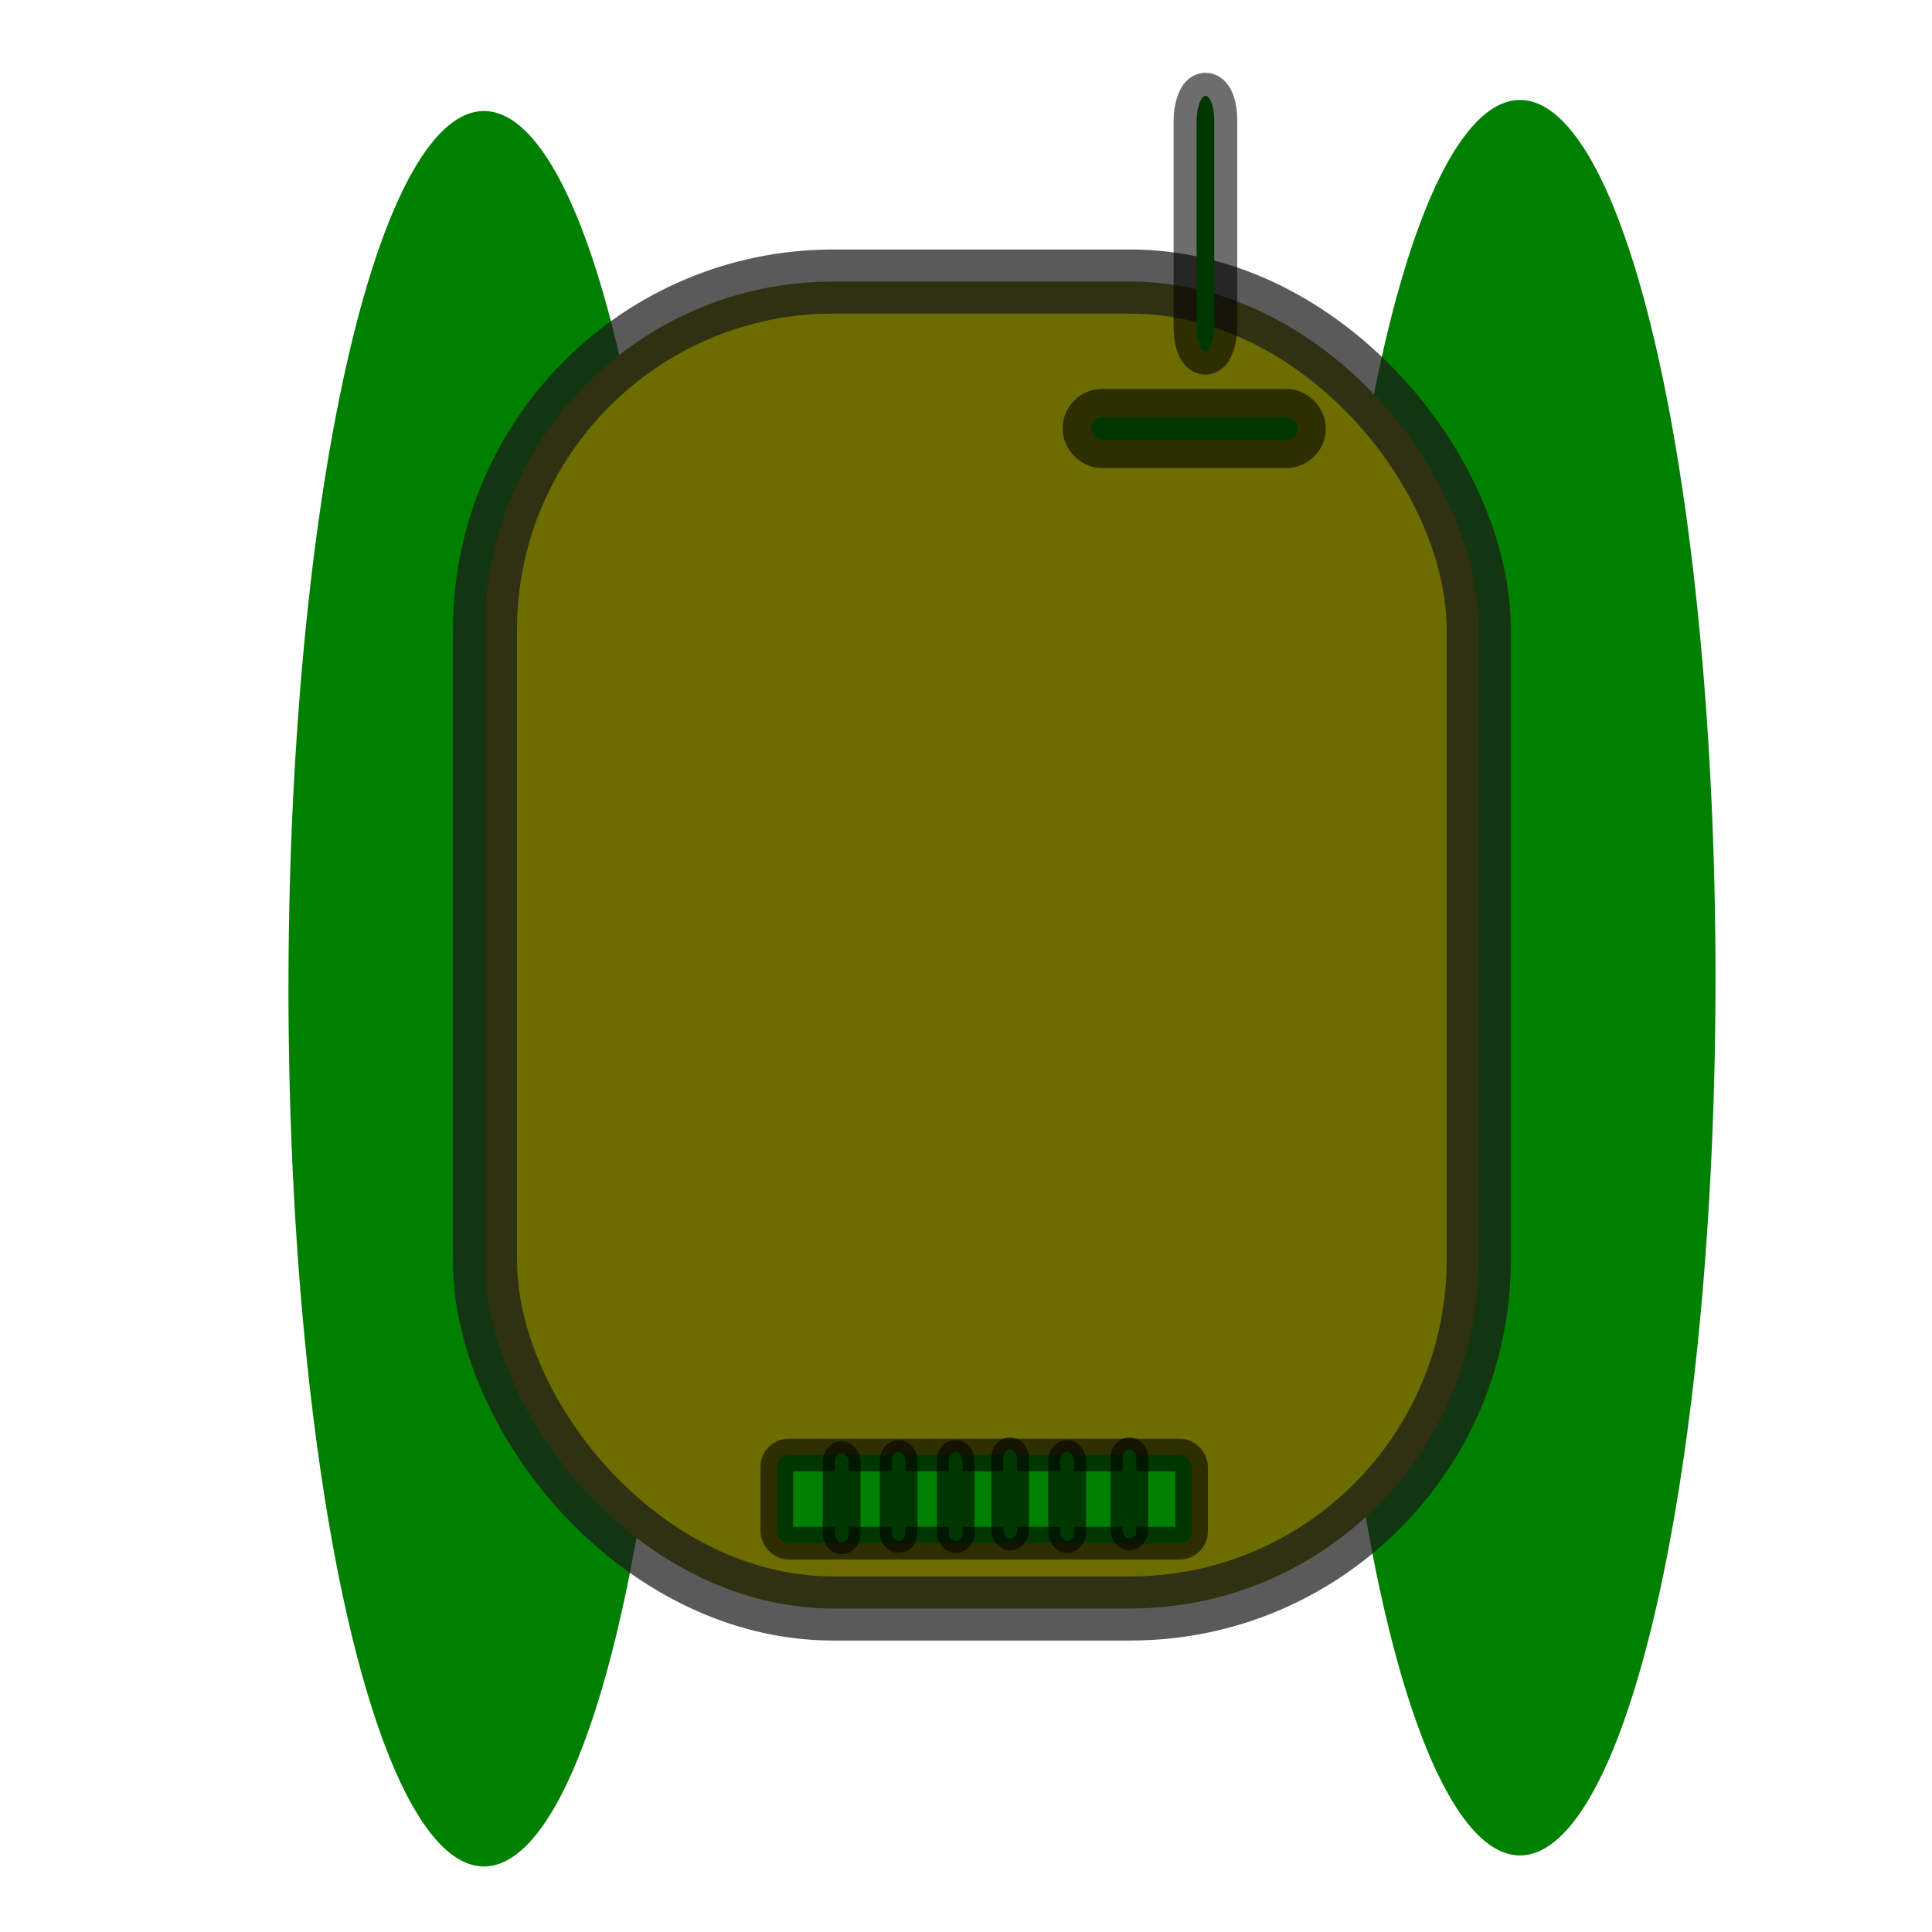 <?xml version="1.0" encoding="UTF-8" standalone="no"?>
<!-- Created with Inkscape (http://www.inkscape.org/) -->

<svg
   xmlns:dc="http://purl.org/dc/elements/1.1/"
   xmlns:cc="http://creativecommons.org/ns#"
   xmlns:rdf="http://www.w3.org/1999/02/22-rdf-syntax-ns#"
   xmlns:svg="http://www.w3.org/2000/svg"
   xmlns="http://www.w3.org/2000/svg"
   xmlns:sodipodi="http://sodipodi.sourceforge.net/DTD/sodipodi-0.dtd"
   xmlns:inkscape="http://www.inkscape.org/namespaces/inkscape"
   width="64px"
   height="64px"
   id="svg2985"
   version="1.1"
   inkscape:version="0.48.4 r9939"
   sodipodi:docname="tankLower.svg"
   inkscape:export-filename="/home/kuba/Documents/INFORMATYKA 2 ROK/KCK/CW/tank/Images/tankLower.png"
   inkscape:export-xdpi="118.12367"
   inkscape:export-ydpi="118.12367">
  <defs
     id="defs2987" />
  <sodipodi:namedview
     id="base"
     pagecolor="#ffffff"
     bordercolor="#666666"
     borderopacity="1.0"
     inkscape:pageopacity="0.0"
     inkscape:pageshadow="2"
     inkscape:zoom="4.1171875"
     inkscape:cx="27.031069"
     inkscape:cy="23.644516"
     inkscape:current-layer="layer1"
     showgrid="true"
     inkscape:document-units="px"
     inkscape:grid-bbox="true"
     inkscape:window-width="1225"
     inkscape:window-height="592"
     inkscape:window-x="6"
     inkscape:window-y="88"
     inkscape:window-maximized="0" />
  <g
     id="layer1"
     inkscape:label="Layer 1"
     inkscape:groupmode="layer">
    <path
       sodipodi:type="arc"
       style="fill:#008000;fill-opacity:1;stroke:#ff0000;stroke-width:4.186;stroke-miterlimit:100;stroke-opacity:0;stroke-dasharray:none;stroke-dashoffset:0"
       id="path2993"
       sodipodi:cx="20.727272"
       sodipodi:cy="27.636364"
       sodipodi:rx="0.72727275"
       sodipodi:ry="13.090909"
       d="m 21.454,27.049 a 0.727,13.091 0 1 1 -6.5e-5,-0.026"
       sodipodi:start="6.2382699"
       sodipodi:end="12.51949"
       sodipodi:open="true"
       transform="matrix(8.908,0,0,2.221,-168.61,-28.601)" />
    <path
       sodipodi:type="arc"
       style="fill:#008000;fill-opacity:1;stroke:#000000;stroke-width:3.832;stroke-miterlimit:100;stroke-opacity:0;stroke-dasharray:none;stroke-dashoffset:0"
       id="path2993-6"
       sodipodi:cx="20.727272"
       sodipodi:cy="27.636364"
       sodipodi:rx="0.72727275"
       sodipodi:ry="13.090909"
       d="m 21.454,27.049 a 0.727,13.091 0 1 1 -6.5e-5,-0.026"
       sodipodi:start="6.2382699"
       sodipodi:end="12.51949"
       sodipodi:open="true"
       transform="matrix(8.908,0,0,2.221,-134.29,-28.967)" />
    <rect
       style="fill:#6c6c00;fill-opacity:1;stroke:#1a1a1a;stroke-width:2.124;stroke-linecap:butt;stroke-linejoin:miter;stroke-miterlimit:100;stroke-opacity:0.718;stroke-dasharray:none;stroke-dashoffset:0"
       id="rect3801"
       width="32.921"
       height="43.956"
       x="16.064"
       y="9.327"
       ry="11.538" />
    <rect
       style="fill:#6c6c00;fill-opacity:1;stroke:#ff0000;stroke-width:8.24;stroke-linecap:butt;stroke-linejoin:miter;stroke-miterlimit:100;stroke-opacity:0;stroke-dasharray:none;stroke-dashoffset:0"
       id="rect3805"
       width="13.125"
       height="0"
       x="-28.641"
       y="10.225" />
    <rect
       style="fill:#6c6c00;fill-opacity:1;stroke:#ff0000;stroke-width:8.24;stroke-linecap:butt;stroke-linejoin:miter;stroke-miterlimit:100;stroke-opacity:0;stroke-dasharray:none;stroke-dashoffset:0"
       id="rect3805-2"
       width="13.125"
       height="0"
       x="-28.384"
       y="9.453" />
    <rect
       style="fill:#008000;fill-opacity:1;stroke:#000000;stroke-width:1.079;stroke-linecap:butt;stroke-linejoin:miter;stroke-miterlimit:100;stroke-opacity:0.573;stroke-dasharray:none;stroke-dashoffset:0"
       id="rect2987"
       width="13.74"
       height="2.92"
       x="25.733"
       y="48.199"
       ry="0.386" />
    <rect
       style="fill:#008000;fill-opacity:1;stroke:#000000;stroke-width:0.795;stroke-linecap:butt;stroke-linejoin:miter;stroke-miterlimit:100;stroke-opacity:0.573;stroke-dasharray:none;stroke-dashoffset:0"
       id="rect2989"
       width="0.456"
       height="2.946"
       x="27.652"
       y="48.143"
       ry="0.281" />
    <rect
       style="fill:#008000;fill-opacity:1;stroke:#000000;stroke-width:0.795;stroke-linecap:butt;stroke-linejoin:miter;stroke-miterlimit:100;stroke-opacity:0.573;stroke-dasharray:none;stroke-dashoffset:0"
       id="rect2989-3"
       width="0.456"
       height="2.946"
       x="29.541"
       y="48.1"
       ry="0.281" />
    <rect
       style="fill:#008000;fill-opacity:1;stroke:#000000;stroke-width:0.795;stroke-linecap:butt;stroke-linejoin:miter;stroke-miterlimit:100;stroke-opacity:0.573;stroke-dasharray:none;stroke-dashoffset:0"
       id="rect2989-6"
       width="0.456"
       height="2.946"
       x="31.431"
       y="48.1"
       ry="0.281" />
    <rect
       style="fill:#008000;fill-opacity:1;stroke:#000000;stroke-width:0.795;stroke-linecap:butt;stroke-linejoin:miter;stroke-miterlimit:100;stroke-opacity:0.573;stroke-dasharray:none;stroke-dashoffset:0"
       id="rect2989-8"
       width="0.456"
       height="2.946"
       x="33.234"
       y="48.014"
       ry="0.281" />
    <rect
       style="fill:#008000;fill-opacity:1;stroke:#000000;stroke-width:0.795;stroke-linecap:butt;stroke-linejoin:miter;stroke-miterlimit:100;stroke-opacity:0.573;stroke-dasharray:none;stroke-dashoffset:0"
       id="rect2989-2"
       width="0.456"
       height="2.946"
       x="35.123"
       y="48.1"
       ry="0.281" />
    <rect
       style="fill:#008000;fill-opacity:1;stroke:#000000;stroke-width:0.795;stroke-linecap:butt;stroke-linejoin:miter;stroke-miterlimit:100;stroke-opacity:0.573;stroke-dasharray:none;stroke-dashoffset:0"
       id="rect2989-4"
       width="0.456"
       height="2.946"
       x="37.184"
       y="48.014"
       ry="0.281" />
    <rect
       style="fill:#008000;fill-opacity:1;stroke:#000000;stroke-width:1.525;stroke-linecap:butt;stroke-linejoin:miter;stroke-miterlimit:100;stroke-opacity:0.573;stroke-dasharray:none;stroke-dashoffset:0"
       id="rect2989-68"
       width="0.584"
       height="8.473"
       x="39.639"
       y="-11.647"
       ry="0.807"
       transform="scale(1,-1)" />
    <rect
       style="fill:#008000;fill-opacity:1;stroke:#000000;stroke-width:1.859;stroke-linecap:butt;stroke-linejoin:miter;stroke-miterlimit:100;stroke-opacity:0.573;stroke-dasharray:none;stroke-dashoffset:0"
       id="rect3044"
       width="6.863"
       height="0.766"
       x="36.128"
       y="13.811"
       ry="0.383" />
  </g>
</svg>
